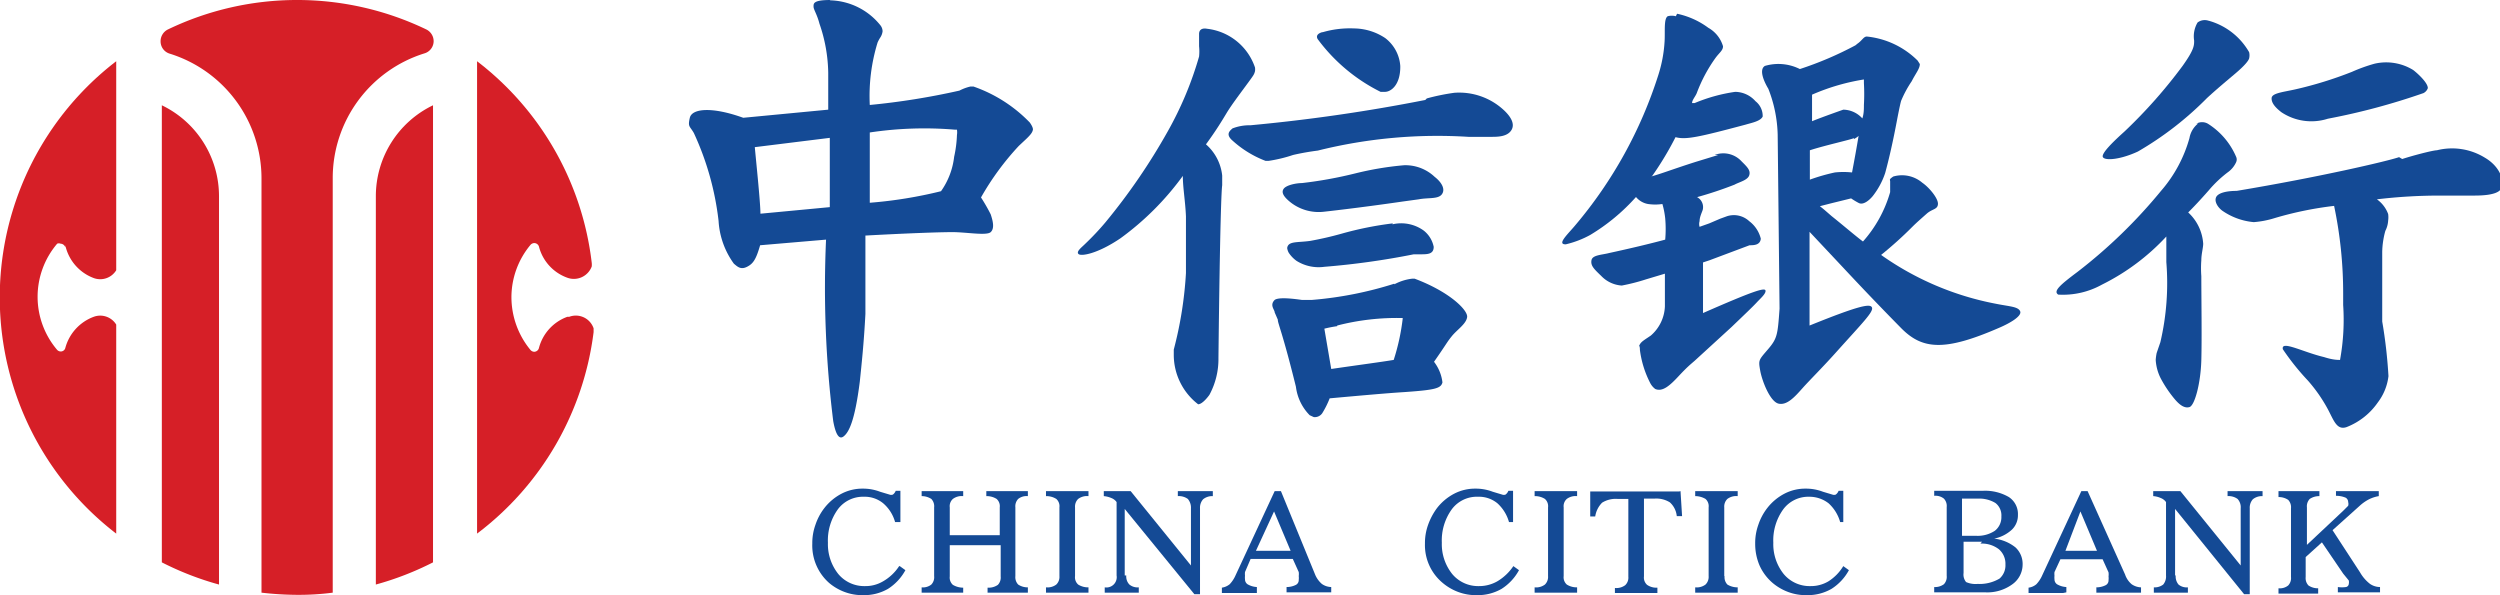 <svg id="Layer_1" data-name="Layer 1" xmlns="http://www.w3.org/2000/svg" viewBox="0 0 80.02 19.05"><defs><style>.cls-1{fill:#d61f27;}.cls-2{fill:#144a95;}</style></defs><title>CNCB</title><path class="cls-1" d="M15.18,43.85V58.48a9.64,9.64,0,0,0,1.83.71V46.76a3.23,3.23,0,0,0-1.83-2.91" transform="translate(-10 -40.48)"/><path class="cls-1" d="M23.86,43.85V58.48a9.64,9.64,0,0,1-1.83.71V46.76a3.23,3.23,0,0,1,1.83-2.91" transform="translate(-10 -40.48)"/><path class="cls-1" d="M23.88,41.8a.42.42,0,0,0-.24-.38,9.54,9.54,0,0,0-8.26,0h0a.42.42,0,0,0-.24.38.41.41,0,0,0,.3.4h0a4.18,4.18,0,0,1,2.93,4V59.45a10.57,10.57,0,0,0,1.14.07,8.51,8.51,0,0,0,1.14-.07V46.19a4.18,4.18,0,0,1,2.93-4h0a.41.41,0,0,0,.3-.4" transform="translate(-10 -40.48)"/><path class="cls-1" d="M13,49.38a.6.6,0,0,0,.72-.25V42.44a9.53,9.53,0,0,0,0,15.12V50.87a.6.6,0,0,0-.72-.25,1.47,1.47,0,0,0-.91,1v0a.15.15,0,0,1-.15.11.16.16,0,0,1-.11-.05,2.62,2.62,0,0,1,0-3.4.14.14,0,0,1,.11,0,.16.16,0,0,1,.15.12h0l0-.07A1.45,1.45,0,0,0,13,49.38" transform="translate(-10 -40.48)"/><path class="cls-1" d="M28.16,50.62a1.45,1.45,0,0,0-.91,1h0a.16.16,0,0,1-.15.12.17.17,0,0,1-.13-.07,2.66,2.66,0,0,1-.6-1.67,2.62,2.62,0,0,1,.6-1.67.17.17,0,0,1,.13-.07.16.16,0,0,1,.15.11h0a1.44,1.44,0,0,0,.91,1,.61.61,0,0,0,.78-.36.53.53,0,0,0,0-.12,9.52,9.52,0,0,0-3.67-6.45V57.56A9.56,9.56,0,0,0,29,51.11l0-.12a.6.6,0,0,0-.78-.37" transform="translate(-10 -40.48)"/><path class="cls-2" d="M38.8,58.6l.18.13a1.62,1.62,0,0,1-.56.6,1.54,1.54,0,0,1-.79.2,1.63,1.63,0,0,1-.59-.1,1.68,1.68,0,0,1-.5-.29A1.6,1.6,0,0,1,36,57.88a1.72,1.72,0,0,1,.1-.6,1.8,1.8,0,0,1,.28-.53,1.68,1.68,0,0,1,.56-.47,1.45,1.45,0,0,1,.68-.16,1.52,1.52,0,0,1,.55.1l.3.09a.15.15,0,0,0,.11,0,.27.27,0,0,0,.09-.12h.15l0,1h-.17a1.22,1.22,0,0,0-.38-.6.93.93,0,0,0-.62-.21,1,1,0,0,0-.83.4,1.7,1.7,0,0,0-.32,1.07,1.53,1.53,0,0,0,.33,1,1.08,1.08,0,0,0,.86.39,1.1,1.1,0,0,0,.57-.15,1.51,1.51,0,0,0,.52-.49" transform="translate(-10 -40.48)"/><path class="cls-2" d="M42,57.61v-.89a.31.31,0,0,0-.1-.27.59.59,0,0,0-.33-.09V56.2h1.33v.16a.43.43,0,0,0-.31.09.34.34,0,0,0-.09.27v2.2a.34.34,0,0,0,.09.27.54.54,0,0,0,.31.09v.17H41.61v-.16a.52.52,0,0,0,.33-.09.34.34,0,0,0,.09-.27v-1H40.4v1a.31.31,0,0,0,.1.27.65.65,0,0,0,.33.09v.16H39.5v-.17a.43.43,0,0,0,.31-.09.34.34,0,0,0,.09-.27v-2.2a.34.34,0,0,0-.09-.27.57.57,0,0,0-.31-.09V56.2h1.33v.16a.47.47,0,0,0-.33.09.31.31,0,0,0-.1.27v.89H42" transform="translate(-10 -40.48)"/><path class="cls-2" d="M44.41,58.92a.31.31,0,0,0,.1.27.59.59,0,0,0,.33.09v.17H43.48v-.17a.47.47,0,0,0,.33-.09.34.34,0,0,0,.1-.27v-2.2a.31.31,0,0,0-.1-.27.59.59,0,0,0-.33-.09V56.2h1.36v.16a.47.47,0,0,0-.33.09.34.34,0,0,0-.1.27v2.2" transform="translate(-10 -40.48)"/><path class="cls-2" d="M46.05,58.9a.37.37,0,0,0,.1.29.41.41,0,0,0,.3.09h0v.17H45.36v-.17h0a.33.33,0,0,0,.38-.38V56.55a.37.37,0,0,0-.17-.13.77.77,0,0,0-.24-.06V56.2h.86l1.93,2.38V56.75a.43.43,0,0,0-.1-.3.49.49,0,0,0-.32-.09V56.2h1.12v.16a.46.46,0,0,0-.31.1.4.4,0,0,0-.1.29V59.5h-.18L46,56.77V58.9" transform="translate(-10 -40.48)"/><path class="cls-2" d="M50.23,59.44v-.17a.66.66,0,0,1-.3-.09.19.19,0,0,1-.08-.16.45.45,0,0,1,0-.11.56.56,0,0,1,0-.12l.18-.42h1.35l.19.42a.5.5,0,0,1,0,.13.49.49,0,0,1,0,.12.17.17,0,0,1-.09.16.66.66,0,0,1-.3.07v.17h1.43v-.17a.54.54,0,0,1-.3-.1.8.8,0,0,1-.22-.31L51,56.2h-.2l-1.25,2.69a1,1,0,0,1-.19.29.52.52,0,0,1-.25.11v.17h1.12m.55-2.61.53,1.26H50.2Z" transform="translate(-10 -40.48)"/><path class="cls-2" d="M58.44,58.6l.18.13a1.62,1.62,0,0,1-.56.6,1.54,1.54,0,0,1-.79.2,1.63,1.63,0,0,1-.59-.1,1.68,1.68,0,0,1-.5-.29,1.57,1.57,0,0,1-.57-1.26,1.72,1.72,0,0,1,.1-.6,2.07,2.07,0,0,1,.28-.53,1.68,1.68,0,0,1,.56-.47,1.45,1.45,0,0,1,.68-.16,1.52,1.52,0,0,1,.55.1l.3.09a.15.15,0,0,0,.11,0,.27.27,0,0,0,.09-.12h.15l0,1H58.3a1.28,1.28,0,0,0-.37-.6.93.93,0,0,0-.62-.21,1,1,0,0,0-.84.4,1.7,1.7,0,0,0-.32,1.07,1.53,1.53,0,0,0,.33,1,1.08,1.08,0,0,0,.86.39,1.17,1.17,0,0,0,.58-.15,1.6,1.6,0,0,0,.52-.49" transform="translate(-10 -40.48)"/><path class="cls-2" d="M60.05,58.92a.31.31,0,0,0,.1.27.59.59,0,0,0,.33.09v.17H59.12v-.17a.47.47,0,0,0,.33-.09.34.34,0,0,0,.1-.27v-2.2a.31.31,0,0,0-.1-.27.59.59,0,0,0-.33-.09V56.2h1.36v.16a.47.47,0,0,0-.33.09.31.31,0,0,0-.1.27v2.2" transform="translate(-10 -40.48)"/><path class="cls-2" d="M63.79,56.2l.05.8h-.17a.68.68,0,0,0-.22-.44.82.82,0,0,0-.5-.12h-.33v2.49a.31.31,0,0,0,.1.27.52.52,0,0,0,.33.09v.17H61.69V59.3a.47.47,0,0,0,.33-.09.33.33,0,0,0,.1-.27V56.45h-.34a.82.82,0,0,0-.5.12.79.79,0,0,0-.22.44H60.9l0-.8h2.85" transform="translate(-10 -40.48)"/><path class="cls-2" d="M65.2,58.92a.34.34,0,0,0,.09.27.62.62,0,0,0,.33.09v.17H64.26v-.17a.47.47,0,0,0,.33-.09.34.34,0,0,0,.1-.27v-2.2a.31.31,0,0,0-.1-.27.65.65,0,0,0-.33-.09V56.2h1.36v.16a.47.47,0,0,0-.33.09.34.34,0,0,0-.1.27v2.2" transform="translate(-10 -40.48)"/><path class="cls-2" d="M69,58.6l.18.13a1.62,1.62,0,0,1-.56.6,1.54,1.54,0,0,1-.79.2,1.63,1.63,0,0,1-.59-.1,1.68,1.68,0,0,1-.5-.29,1.59,1.59,0,0,1-.42-.56,1.75,1.75,0,0,1-.14-.7,1.72,1.72,0,0,1,.1-.6,1.8,1.8,0,0,1,.28-.53,1.68,1.68,0,0,1,.56-.47,1.45,1.45,0,0,1,.68-.16,1.52,1.52,0,0,1,.55.1l.3.09a.15.15,0,0,0,.11,0,.27.27,0,0,0,.09-.12H69l0,1H68.9a1.28,1.28,0,0,0-.37-.6,1,1,0,0,0-.62-.21,1,1,0,0,0-.83.4,1.7,1.7,0,0,0-.32,1.07,1.53,1.53,0,0,0,.33,1,1.08,1.08,0,0,0,.86.39,1.1,1.1,0,0,0,.57-.15A1.48,1.48,0,0,0,69,58.6" transform="translate(-10 -40.48)"/><path class="cls-2" d="M73.55,59.44a1.36,1.36,0,0,0,.85-.25.78.78,0,0,0,.34-.64.72.72,0,0,0-.23-.55,1.33,1.33,0,0,0-.68-.28,1.18,1.18,0,0,0,.57-.29.64.64,0,0,0,.19-.47.65.65,0,0,0-.29-.57,1.51,1.51,0,0,0-.84-.2H71.91v.16a.43.43,0,0,1,.31.09.34.34,0,0,1,.09.27v2.2a.34.34,0,0,1-.09.27.48.48,0,0,1-.31.09v.17h1.64m-.75-3h.5a1,1,0,0,1,.57.14.5.5,0,0,1,.19.43.55.55,0,0,1-.21.46,1,1,0,0,1-.6.16H72.8Zm.59,1.44a.89.89,0,0,1,.59.18.61.61,0,0,1,.21.49A.56.56,0,0,1,74,59a1.25,1.25,0,0,1-.7.17.74.74,0,0,1-.37-.06.38.38,0,0,1-.08-.29v-1h.59Z" transform="translate(-10 -40.48)"/><path class="cls-2" d="M76.14,59.44v-.17a.66.66,0,0,1-.3-.09.19.19,0,0,1-.08-.16.45.45,0,0,1,0-.11.56.56,0,0,1,0-.12l.19-.41h1.35l.19.42a.5.5,0,0,1,0,.13.49.49,0,0,1,0,.12.17.17,0,0,1-.09.16.66.66,0,0,1-.3.07v.17h1.43v-.17a.56.56,0,0,1-.3-.1.7.7,0,0,1-.21-.31l-1.2-2.67h-.2l-1.25,2.69a1,1,0,0,1-.19.29.48.48,0,0,1-.25.11v.17h1.11m.55-2.61.53,1.26H76.11Z" transform="translate(-10 -40.48)"/><path class="cls-2" d="M79.64,58.9a.4.4,0,0,0,.09.29.41.41,0,0,0,.3.09h0v.17H78.94v-.17h0a.45.45,0,0,0,.3-.09.4.4,0,0,0,.09-.29V56.55a.37.37,0,0,0-.17-.13.7.7,0,0,0-.24-.06V56.2h.87l1.93,2.38V56.75a.39.39,0,0,0-.1-.3.49.49,0,0,0-.32-.09V56.2h1.12v.16a.46.46,0,0,0-.31.1.4.4,0,0,0-.1.29V59.5h-.18l-2.21-2.73V58.9" transform="translate(-10 -40.48)"/><path class="cls-2" d="M83.84,57.92,85,56.83l.16-.16a.21.21,0,0,0,0-.12.16.16,0,0,0-.08-.14.78.78,0,0,0-.31-.06V56.2h1.37v.16a1.12,1.12,0,0,0-.31.1,1.37,1.37,0,0,0-.29.2l-.88.79.88,1.35a1.25,1.25,0,0,0,.32.37.58.58,0,0,0,.32.1v.17H84.83v-.17a.88.88,0,0,0,.26,0,.11.11,0,0,0,.09-.1.26.26,0,0,0,0-.11L85,58.84l-.68-1-.52.47v.64a.34.34,0,0,0,.09.27.54.54,0,0,0,.31.09v.17H82.93v-.17a.43.43,0,0,0,.31-.09.34.34,0,0,0,.09-.27v-2.2a.34.34,0,0,0-.09-.27.54.54,0,0,0-.31-.09V56.2h1.31v.16a.54.54,0,0,0-.31.09.34.34,0,0,0-.09.27v1.2" transform="translate(-10 -40.48)"/><path class="cls-2" d="M40.63,44.63a.54.54,0,0,1,0,.17,3.79,3.79,0,0,1-.09.7,2.37,2.37,0,0,1-.42,1.1,14.07,14.07,0,0,1-2.28.37c0-.42,0-1.92,0-2.25a11.75,11.75,0,0,1,2.72-.09m-4,.26c0,.42,0,1.89,0,2.22l-2.22.21c0-.37-.15-1.78-.18-2.13l2.42-.3m0-4.41c-.55,0-.54.11-.54.21s.11.24.19.55a5,5,0,0,1,.28,1.57c0,.47,0,.86,0,1.18l-2.72.26c-1-.36-1.64-.3-1.71,0s0,.26.13.49a9.16,9.16,0,0,1,.79,2.81h0a2.58,2.58,0,0,0,.49,1.37c.12.1.22.2.42.1s.29-.24.42-.69l2.11-.18a34.55,34.55,0,0,0,.23,5.81c.06.33.16.62.33.49s.36-.49.52-1.75c.06-.58.13-1.22.18-2.17l0-1.37c0-.41,0-.78,0-1.14,1.27-.07,2.35-.11,2.79-.11s1.09.12,1.22,0,.07-.36,0-.57a5.65,5.65,0,0,0-.31-.54,8.67,8.67,0,0,1,1.21-1.65l.16-.15c.23-.21.27-.28.29-.36s-.1-.24-.1-.24a4.61,4.61,0,0,0-1.8-1.15l-.1,0a1.45,1.45,0,0,0-.35.13h0a23,23,0,0,1-2.87.46,5.82,5.82,0,0,1,.25-2,1.2,1.2,0,0,1,.08-.15.46.46,0,0,0,.08-.21.32.32,0,0,0-.07-.19,2.13,2.13,0,0,0-1.62-.8" transform="translate(-10 -40.48)"/><path class="cls-2" d="M52.32,41.51c-.27.08-.13.24-.13.24a5.6,5.6,0,0,0,2,1.67h.14c.19,0,.5-.22.49-.83h0a1.23,1.23,0,0,0-.48-.89,1.83,1.83,0,0,0-1-.31h0a3.12,3.12,0,0,0-1,.12" transform="translate(-10 -40.48)"/><path class="cls-2" d="M48.38,41.55c0,.06,0,.16,0,.41a1.59,1.59,0,0,1,0,.33,11.12,11.12,0,0,1-1,2.39,19.69,19.69,0,0,1-2,2.92,8.59,8.59,0,0,1-.64.68c-.12.12-.3.25-.22.33s.6,0,1.34-.5a9,9,0,0,0,2-2c0,.38.08.81.1,1.3,0,.26,0,.51,0,.75v.23c0,.3,0,.58,0,.83a12.36,12.36,0,0,1-.39,2.45l0,.18h0a2,2,0,0,0,.78,1.57c.15,0,.36-.3.36-.3A2.4,2.4,0,0,0,49,51.94v0c.05-4.47.1-5.41.12-5.53h0v-.31a1.54,1.54,0,0,0-.52-1l0,0c.31-.42.51-.75.66-1s.43-.62.65-.92.23-.31.26-.42a.43.43,0,0,0,0-.12,1.84,1.84,0,0,0-1.54-1.24s-.25-.06-.25.17" transform="translate(-10 -40.48)"/><path class="cls-2" d="M55.62,43.68a55.28,55.28,0,0,1-5.6.81,1.49,1.49,0,0,0-.57.1c-.09.08-.23.19,0,.39a3.34,3.34,0,0,0,1.06.65h.09a4.59,4.59,0,0,0,.79-.19,8,8,0,0,1,.79-.14A15.84,15.84,0,0,1,57,44.86s.53,0,.73,0,.52,0,.65-.22-.07-.47-.24-.63a2.1,2.1,0,0,0-1.59-.56,6.89,6.89,0,0,0-.88.18" transform="translate(-10 -40.48)"/><path class="cls-2" d="M54.93,45.77h0a10.05,10.05,0,0,0-1.55.26,13.34,13.34,0,0,1-1.71.31c-.17,0-.49.06-.58.18s0,.26.21.43a1.46,1.46,0,0,0,1.05.31s1.11-.12,2.55-.33l.51-.07c.31-.06.62,0,.74-.16s0-.38-.23-.56a1.36,1.36,0,0,0-1-.37" transform="translate(-10 -40.48)"/><path class="cls-2" d="M54.58,47.63a10.86,10.86,0,0,0-1.64.33,10.66,10.66,0,0,1-1,.23c-.42.06-.71,0-.74.23a.43.43,0,0,0,.05.15,1,1,0,0,0,.25.26l0,0a1.33,1.33,0,0,0,.89.19h0a24.73,24.73,0,0,0,2.86-.4l.21,0c.23,0,.43,0,.43-.24a.88.88,0,0,0-.32-.52l0,0a1.23,1.23,0,0,0-1-.2" transform="translate(-10 -40.48)"/><path class="cls-2" d="M52.8,50.9a7.65,7.65,0,0,1,2.1-.24A6.89,6.89,0,0,1,54.61,52c-.42.07-1.11.16-2,.29L52.39,51a4,4,0,0,1,.41-.08m1.83-1.36a11.86,11.86,0,0,1-2.64.52l-.32,0c-.55-.08-.79-.06-.87,0h0c-.17.17,0,.31,0,.4l.1.23c0,.13.14.37.58,2.15a1.57,1.57,0,0,0,.44.91l.13.06a.29.29,0,0,0,.27-.12,2.84,2.84,0,0,0,.24-.48c1.1-.1,1.9-.17,2.39-.2,1-.07,1.17-.12,1.22-.31a1.34,1.34,0,0,0-.27-.66c.42-.6.4-.61.57-.82s.46-.39.49-.61-.56-.81-1.68-1.23H55.2a1.61,1.61,0,0,0-.57.18" transform="translate(-10 -40.48)"/><path class="cls-2" d="M80.68,41.14a.38.38,0,0,0-.34.06.87.87,0,0,0-.11.58c0,.16,0,.29-.37.81A16,16,0,0,1,78,44.69c-.3.27-.76.7-.69.82s.56.08,1.12-.18a10.48,10.48,0,0,0,2.21-1.71c.27-.25.58-.51.9-.78s.43-.42.45-.49a.43.43,0,0,0,0-.2,2.16,2.16,0,0,0-1.27-1" transform="translate(-10 -40.48)"/><path class="cls-2" d="M86,42.52a5.27,5.27,0,0,0-.72.26h0a12.36,12.36,0,0,1-1.81.56c-.4.09-.75.12-.76.28s.13.31.31.45a1.73,1.73,0,0,0,1.49.21,21.28,21.28,0,0,0,3.06-.82.28.28,0,0,0,.14-.16c0-.18-.35-.49-.47-.58A1.65,1.65,0,0,0,86,42.52" transform="translate(-10 -40.48)"/><path class="cls-2" d="M80.36,44.43a.77.77,0,0,0-.28.47,4.35,4.35,0,0,1-.91,1.69,16.34,16.34,0,0,1-2.67,2.59c-.56.42-.79.62-.62.73a2.57,2.57,0,0,0,1.4-.32,7.11,7.11,0,0,0,2.06-1.54c0,.28,0,.55,0,.82a8.31,8.31,0,0,1-.19,2.56l-.12.35A1.68,1.68,0,0,0,79,52a1.49,1.49,0,0,0,.16.59,3.82,3.82,0,0,0,.46.68c.13.15.29.29.46.24s.36-.77.38-1.5,0-2,0-2.69a3.44,3.44,0,0,1,0-.51c0-.2.06-.4.06-.53a1.49,1.49,0,0,0-.48-1c.16-.16.38-.39.66-.71a3.81,3.81,0,0,1,.64-.6.8.8,0,0,0,.23-.29.21.21,0,0,0,0-.19,2.33,2.33,0,0,0-.9-1.05.37.37,0,0,0-.37,0" transform="translate(-10 -40.48)"/><path class="cls-2" d="M86.79,45.51c-.38.13-2.56.64-5.2,1.08-.31,0-.6.06-.66.21s.08.34.21.43a2.09,2.09,0,0,0,1,.36h0a3,3,0,0,0,.67-.13h0a11.29,11.29,0,0,1,1.9-.39,13.56,13.56,0,0,1,.29,2.8v.37A7.14,7.14,0,0,1,84.9,52c-.08,0-.23,0-.51-.09-.68-.16-1.39-.55-1.32-.25a7.92,7.92,0,0,0,.8,1,4.88,4.88,0,0,1,.63.9c.2.37.29.7.61.59a2.17,2.17,0,0,0,1-.79,1.72,1.72,0,0,0,.34-.84,15.67,15.67,0,0,0-.2-1.75c0-.7,0-1.26,0-1.53v-.7a2.72,2.72,0,0,1,.1-.67.82.82,0,0,0,.09-.33.76.76,0,0,0,0-.21,1,1,0,0,0-.36-.47,17,17,0,0,1,2-.12l1.09,0c.2,0,.75,0,.88-.21s0-.7-.51-1a2,2,0,0,0-1.54-.24c-.13,0-.81.18-1.11.28" transform="translate(-10 -40.48)"/><path class="cls-2" d="M63.64,41a.5.5,0,0,0-.26,0c-.13.08-.08.49-.1.81a4.34,4.34,0,0,1-.2,1.07,14,14,0,0,1-2.65,4.8c-.23.28-.62.63-.31.62A3.07,3.07,0,0,0,60.9,48a6.32,6.32,0,0,0,1.47-1.22,10,10,0,0,0,1.26-1.91c.33.09.74,0,2.24-.4.2-.06.48-.11.55-.26a.6.6,0,0,0-.23-.49.88.88,0,0,0-.65-.3,5.28,5.28,0,0,0-1.3.36l-.08,0c0-.1.1-.2.15-.32a4.8,4.8,0,0,1,.61-1.14c.13-.17.23-.23.23-.36a1,1,0,0,0-.47-.59,2.57,2.57,0,0,0-1-.45" transform="translate(-10 -40.48)"/><path class="cls-2" d="M69.34,44.93a.65.65,0,0,0,.15-.1q-.09.54-.21,1.17a2.57,2.57,0,0,0-.55,0,6.09,6.09,0,0,0-.8.23v-.94c.49-.16,1.32-.34,1.41-.39m.32-1.9s0,.08,0,.14a6.25,6.25,0,0,1,0,.7c0,.13,0,.28-.05.43h0l0,0a.84.84,0,0,0-.61-.28s-.71.25-1,.37h0v-.85a6.79,6.79,0,0,1,1.75-.5m0-1.36c-.1,0-.15.13-.3.23l-.06.05h0a11,11,0,0,1-1.78.76,1.53,1.53,0,0,0-1.12-.1c-.21.13,0,.55.11.73a4.28,4.28,0,0,1,.3,1.47l.06,5.57c-.06.83-.07.95-.37,1.3s-.31.34-.25.68.32,1,.59,1.06.52-.22.76-.49.64-.66,1.13-1.21c.8-.89,1.14-1.23,1.1-1.37s-.37-.09-2,.57h0c0-.55,0-2.27,0-3L69,49.05c.56.6,1.18,1.25,1.85,1.93s1.37.76,3.12,0c.38-.16.76-.39.69-.54s-.35-.15-.79-.24a9.39,9.39,0,0,1-3.66-1.56,12.2,12.2,0,0,0,1-.9c.13-.13.28-.26.46-.42s.35-.13.36-.31-.28-.53-.5-.68h0a1,1,0,0,0-.93-.2c-.15.1-.1.1-.1.16l0,.34a4.05,4.05,0,0,1-.87,1.58c-.23-.17-.66-.54-1-.81-.14-.12-.26-.23-.38-.32l.35-.09.65-.16a2.36,2.36,0,0,0,.25.15c.15.07.34-.1.44-.22a2.44,2.44,0,0,0,.4-.74h0c.12-.44.25-1,.39-1.75.06-.31.1-.49.12-.56a3.56,3.56,0,0,1,.34-.63c.12-.24.26-.4.26-.55l-.07-.11a2.69,2.69,0,0,0-1.62-.77Z" transform="translate(-10 -40.48)"/><path class="cls-2" d="M65,45.44l-.72.22c-.88.28-1.22.43-1.67.53-.08,0-.25,0-.31.12a.42.42,0,0,0,0,.38.64.64,0,0,0,.45.32,1.58,1.58,0,0,0,.46,0,2.68,2.68,0,0,1,.09.46,3.89,3.89,0,0,1,0,.68c-.52.14-1.11.28-1.8.43-.23.06-.53.06-.56.23s.07.27.31.5a1,1,0,0,0,.66.31,6.36,6.36,0,0,0,.78-.2l.6-.18c0,.29,0,.56,0,.8,0,0,0,.19,0,.25a1.3,1.3,0,0,1-.45.93c-.19.13-.3.19-.35.28s0,0,0,.18a3.2,3.2,0,0,0,.33,1.06.56.56,0,0,0,.16.19c.23.1.46-.1.74-.4s.37-.37.52-.5l1.18-1.08c.46-.44.7-.67.81-.79s.3-.28.28-.38-.36,0-2,.72c0-.48,0-1.38,0-1.62l.21-.07L66,48.33c.13,0,.34,0,.36-.21a1,1,0,0,0-.37-.56.72.72,0,0,0-.71-.16l-.22.08-.35.15-.31.11a.32.32,0,0,1,0-.18c0-.13.07-.27.1-.36a.36.36,0,0,0-.18-.41,12.1,12.1,0,0,0,1.2-.4c.14-.08.42-.14.47-.3s-.07-.27-.25-.45a.79.79,0,0,0-.86-.2" transform="translate(-10 -40.48)"/></svg>
